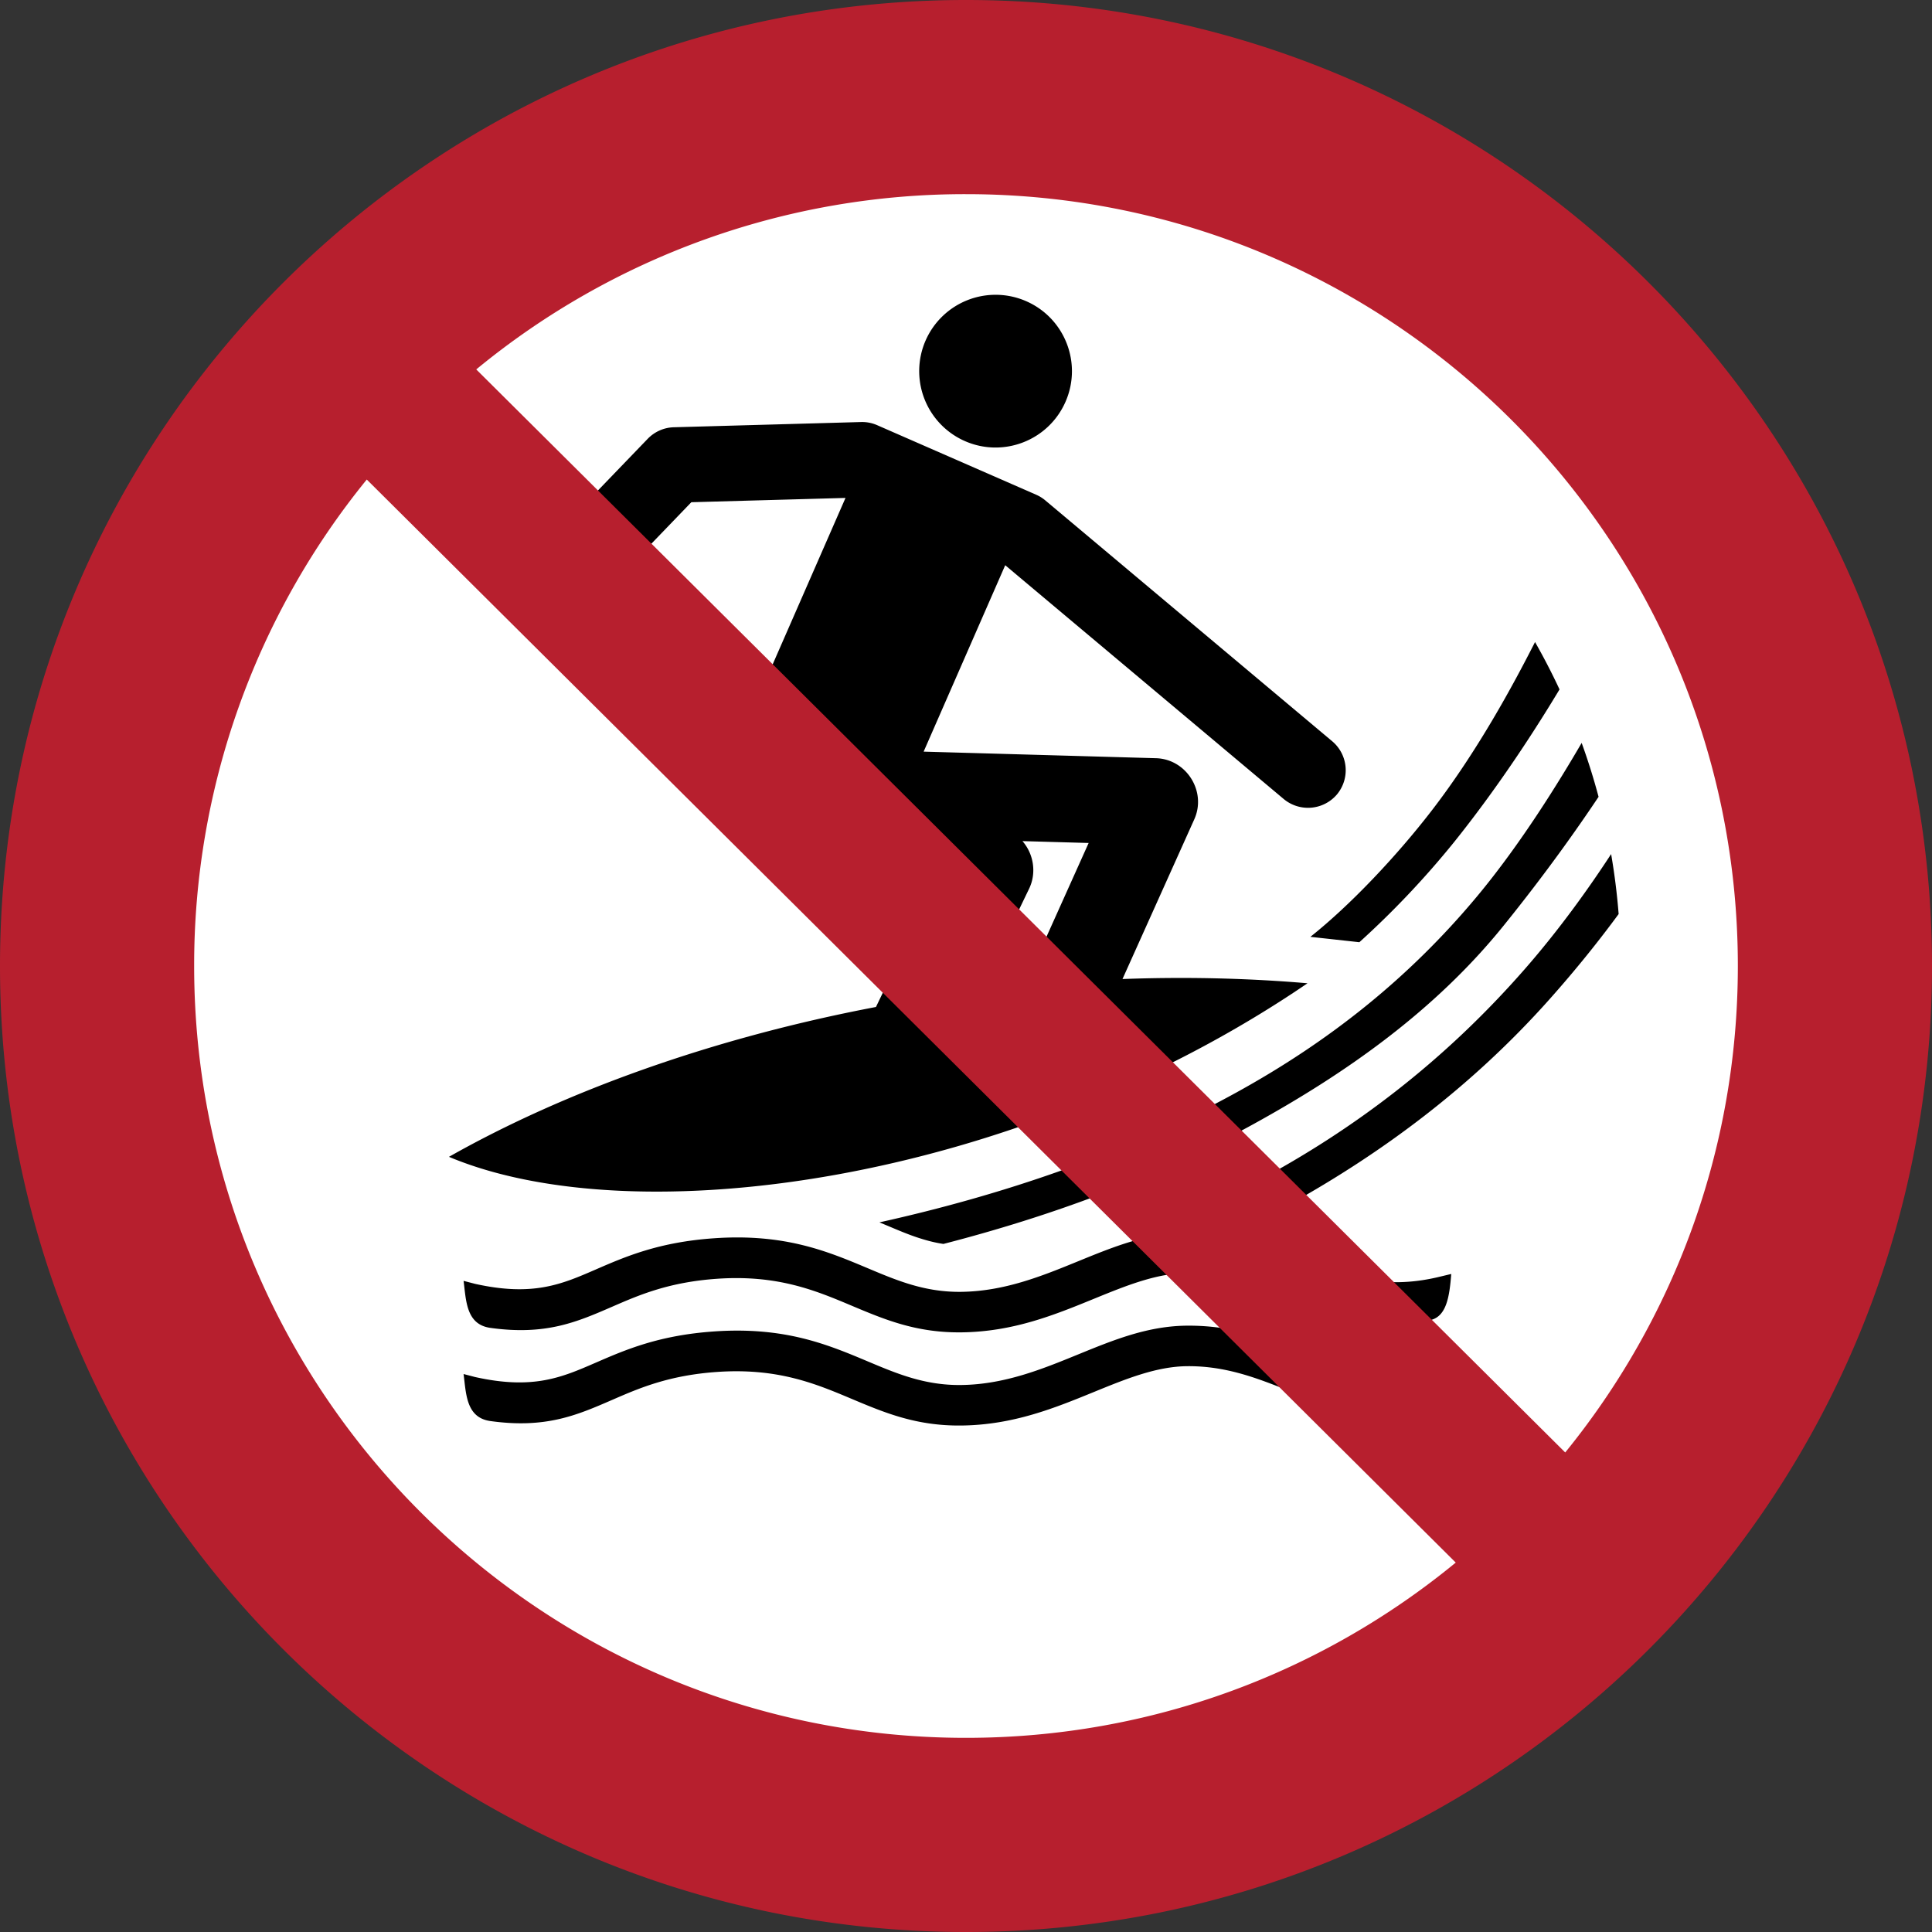 <svg xmlns="http://www.w3.org/2000/svg" width="265" height="265" fill-rule="evenodd"><rect width="100%" height="100%" fill="#333333" stroke="none"/><path d="M251.75 132.5c0-65.86-53.39-119.25-119.25-119.25S13.25 66.64 13.25 132.5 66.64 251.75 132.5 251.75s119.25-53.39 119.25-119.25" fill="#fff"/><path d="M146.151 55.106c2.319-5.299-.097-11.475-5.397-13.794a10.48 10.48 0 0 0-13.796 5.395 10.48 10.48 0 0 0 5.398 13.797c5.299 2.32 11.475-.097 13.795-5.398zm33.192 79.762c-40.302 27.506-92.354 34.493-117.761 23.808 15.891-8.998 36.277-16.32 58.568-20.555l7.799-16.191-23.922-12.39a6.05 6.05 0 0 1-2.73-7.708l14.675-33.535-21.146.589-16.365 16.99a5.19 5.19 0 0 1-7.312.147 5.19 5.19 0 0 1-.148-7.314L88.831 60.2c.936-.973 2.218-1.557 3.582-1.595l25.691-.717a5.14 5.14 0 0 1 2.232.44l21.775 9.525c.447.193.875.454 1.266.783l19.685 16.525 19.685 16.526a5.19 5.19 0 0 1 .627 7.289 5.21 5.21 0 0 1-7.289.626L156.4 93.076l-18.521-15.549-11.19 25.57 31.875.902c4.176.119 6.964 4.566 5.251 8.376l-9.851 21.913c8.418-.312 16.917-.141 25.381.58zm-44.92 1.006l6.103-.68 8.796-19.567-9.078-.257c1.551 1.776 1.946 4.38.917 6.518zm63.024 52.033l1.611-.386c-.242 3.063-.631 5.767-2.8 6.315-8.22 1.368-13.89-.872-19.658-3.15-4.195-1.657-8.45-3.338-13.749-3.295-4.23.035-8.41 1.743-12.809 3.54-5.373 2.196-11.042 4.512-18.135 4.599-6.22.076-10.551-1.746-15.102-3.662-4.918-2.07-10.129-4.264-18.454-3.687-6.619.459-10.692 2.229-14.354 3.821-4.883 2.122-9.139 3.971-16.737 2.914-3.33-.464-3.322-3.737-3.674-6.448l1.589.413c7.942 1.765 11.884.05 16.503-1.956 4.111-1.786 8.684-3.774 16.27-4.3 9.712-.673 15.576 1.795 21.107 4.122 4.001 1.685 7.81 3.287 12.784 3.226 5.956-.073 11.121-2.184 16.017-4.184 4.905-2.005 9.57-3.91 14.948-3.955 6.444-.053 11.211 1.83 15.912 3.687 5.488 2.168 10.872 4.295 18.729 2.386zm0-12.78l1.611-.386c-.242 3.062-.631 5.766-2.8 6.315-8.22 1.368-13.89-.872-19.658-3.15-4.195-1.657-8.45-3.339-13.749-3.295-4.23.035-8.41 1.743-12.809 3.54-5.373 2.196-11.042 4.513-18.135 4.599-6.22.076-10.551-1.746-15.102-3.662-4.918-2.07-10.129-4.263-18.454-3.687-6.619.459-10.692 2.229-14.354 3.821-4.883 2.122-9.139 3.971-16.737 2.914-3.33-.464-3.322-3.737-3.674-6.448l1.589.413c7.942 1.764 11.884.05 16.503-1.956 4.111-1.786 8.684-3.775 16.27-4.3 9.712-.673 15.576 1.795 21.107 4.122 4.001 1.685 7.81 3.287 12.784 3.227 5.956-.074 11.121-2.184 16.017-4.185 4.905-2.004 9.57-3.91 14.948-3.955 6.444-.053 11.211 1.831 15.912 3.688 5.488 2.167 10.872 4.295 18.729 2.386m13.105-87.062c-3.002 5.903-7.871 14.926-14.123 23.051-4.766 6.194-11.133 12.969-16.693 17.384l6.72.738a121.65 121.65 0 0 0 12.97-13.705c6.605-8.233 11.738-16.402 14.486-20.971a89.76 89.76 0 0 0-3.359-6.498zm11.468 37.308c-.219-2.779-.565-5.522-1.031-8.224-2.932 4.489-6.98 10.213-11.855 15.786-11.064 12.65-23.473 22.026-36.879 29.176l-2.261 1.181c2.199.427 4.413 1.062 6.868 1.912 12.694-7.055 24.913-16.09 35.539-27.989 3.907-4.374 7.101-8.417 9.619-11.842zm-2.752-16.079a89.18 89.18 0 0 0-2.319-7.396c-3.015 5.173-8.28 13.771-14.366 21.072-9.425 11.304-20.406 19.951-33.029 26.899-15.339 8.444-32.226 14.091-48.928 17.794l.923.384c1.411.59 2.898 1.237 4.35 1.711 1.192.39 2.33.693 3.507.863 14.578-3.755 29.115-9.052 42.52-16.432 12.748-7.017 24.899-15.573 34.277-27.175 5.833-7.216 10.209-13.441 13.065-17.721"/><path d="M238.369 132.5c0-58.47-47.399-105.869-105.869-105.869a105.42 105.42 0 0 0-67.175 24.04l149.366 148.554c14.802-18.209 23.678-41.429 23.678-66.725zM50.309 65.775A105.42 105.42 0 0 0 26.631 132.5c0 58.47 47.399 105.869 105.869 105.869 25.503 0 48.899-9.019 67.175-24.04zM265 132.5C265 59.322 205.678 0 132.5 0S0 59.322 0 132.5 59.322 265 132.5 265 265 205.678 265 132.5" fill="#b71f2e"/></svg>